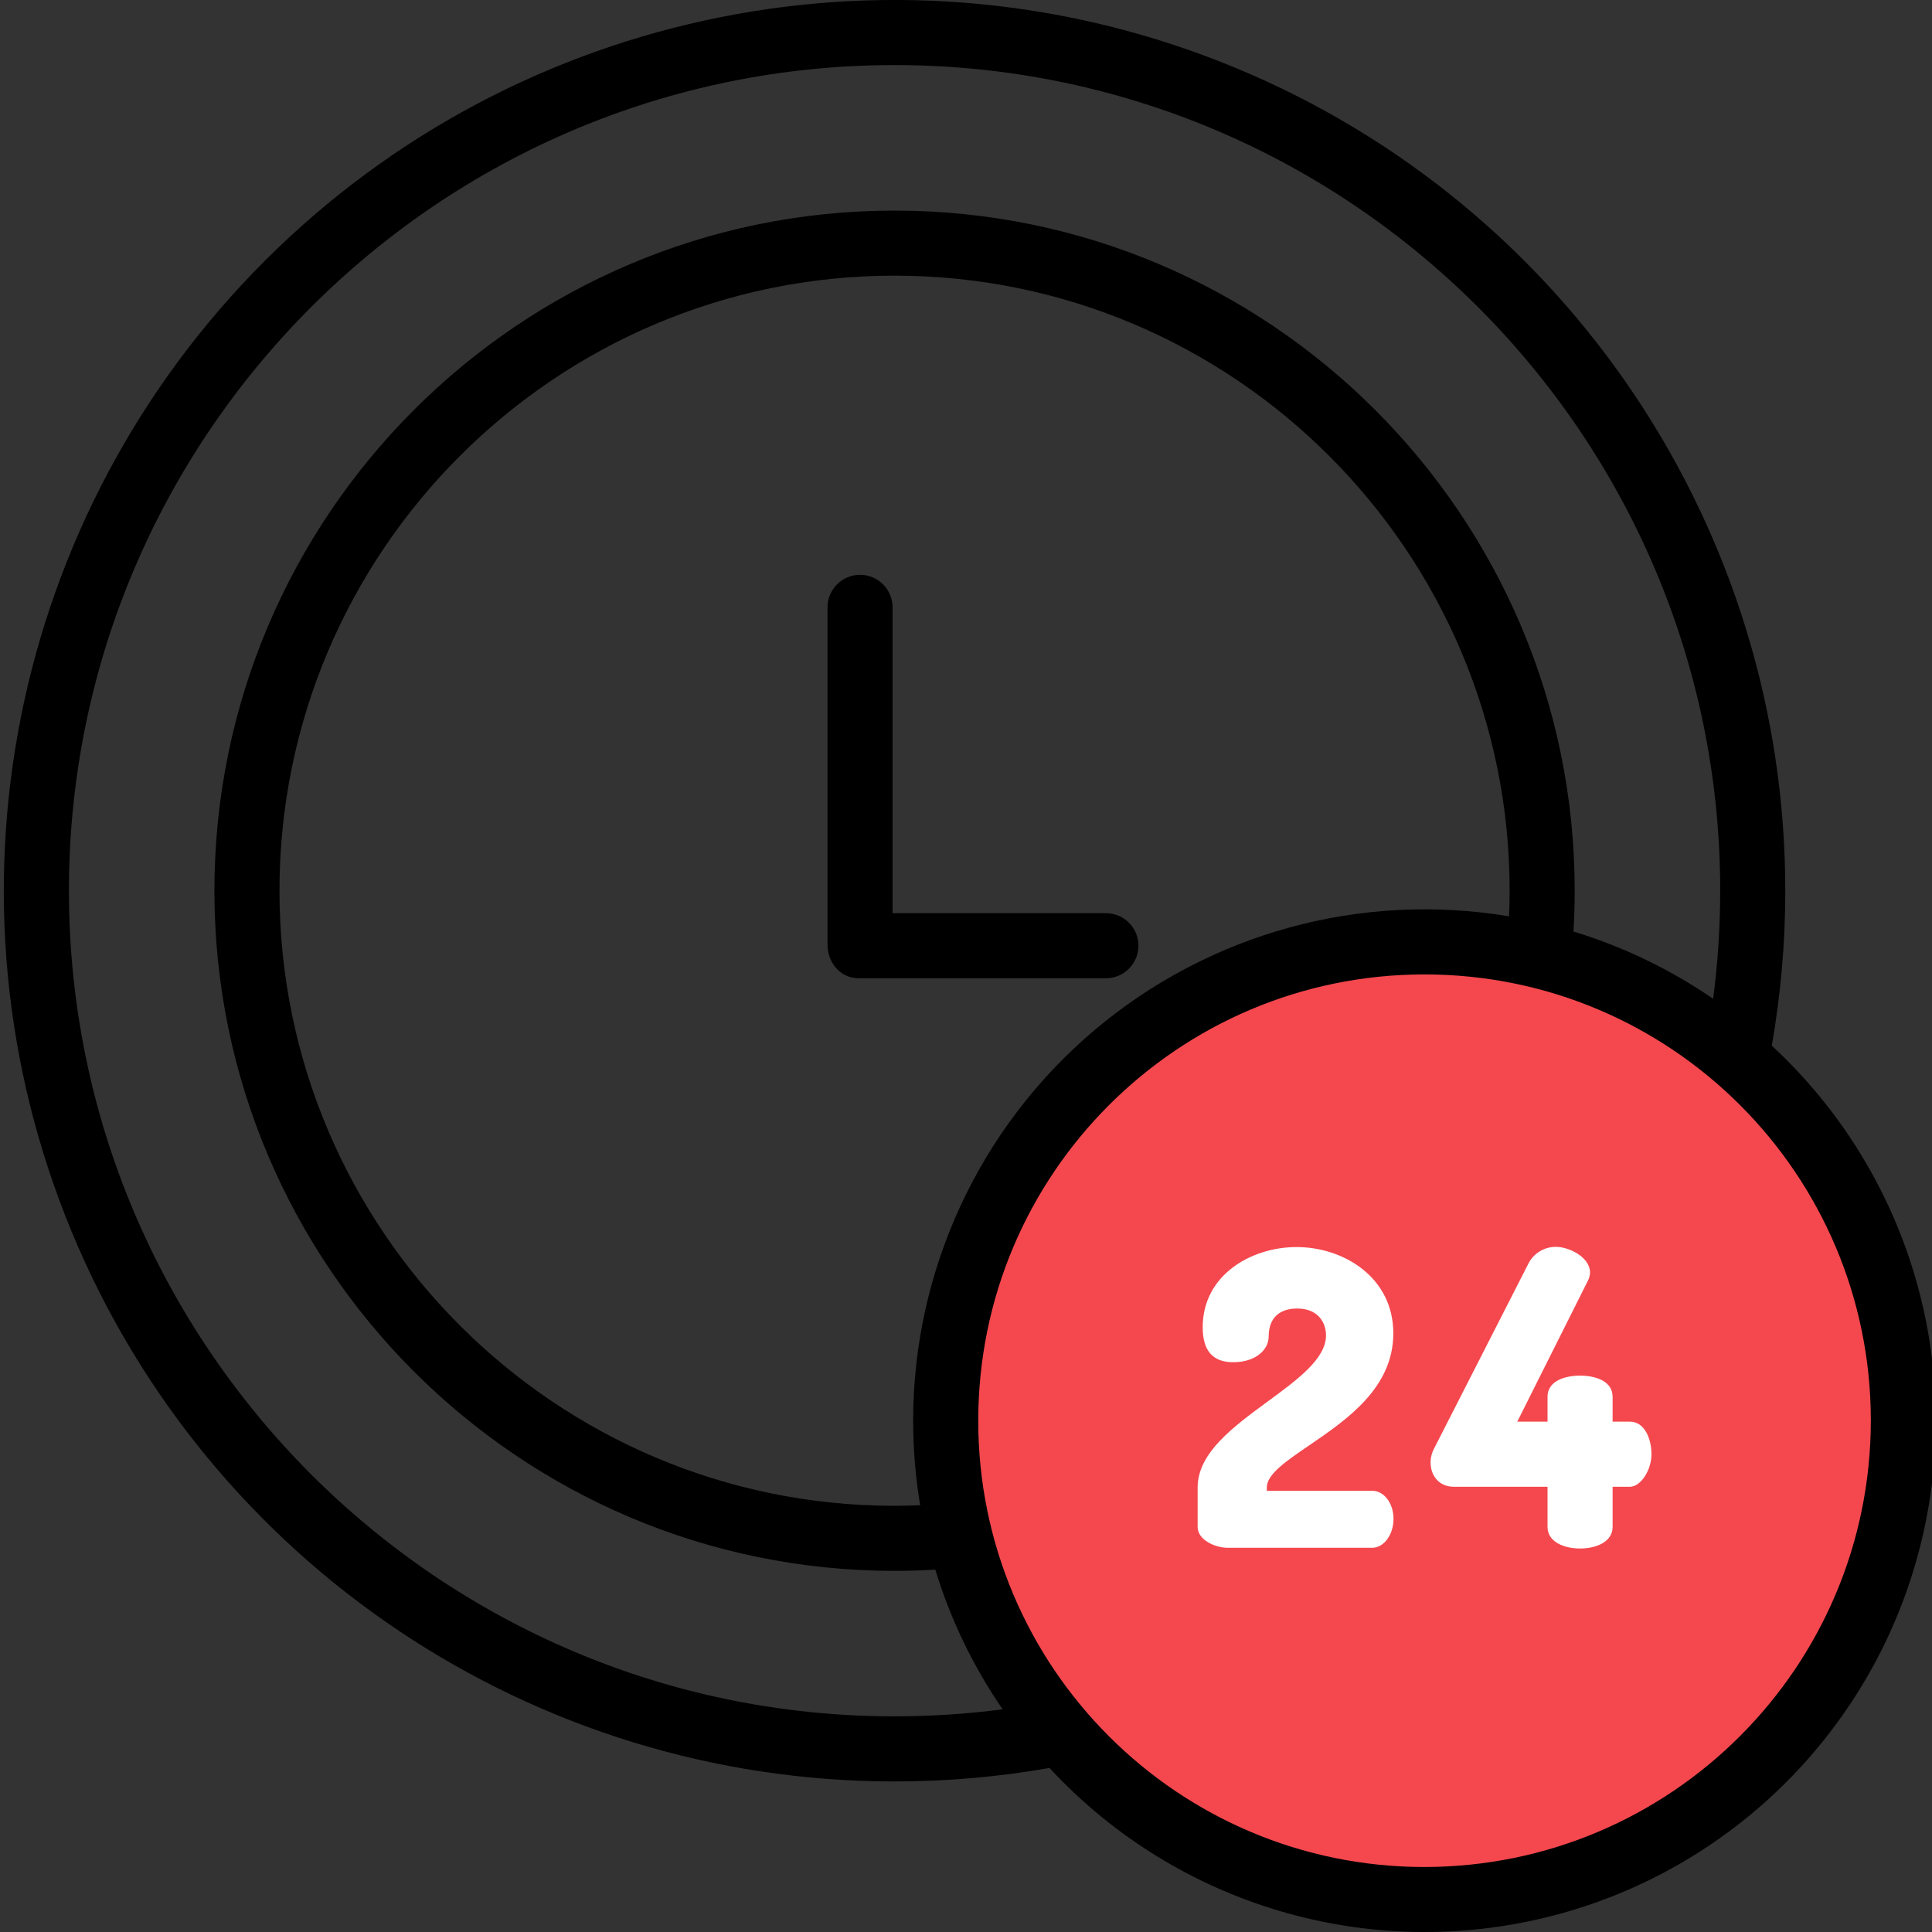 <svg width="50" height="50" viewBox="0 0 50 50" fill="none" xmlns="http://www.w3.org/2000/svg">
<rect x="0" y="0" width="50" height="50" fill="#333333" stroke="none"/>
<g clip-path="url(#clip0)">
<circle cx="37" cy="37" r="12" fill="#F4484E"/>
<path d="M29.463 24.475C29.463 24.01 29.086 23.633 28.621 23.633H23.1V15.719C23.1 15.254 22.723 14.876 22.258 14.876C21.793 14.876 21.416 15.254 21.416 15.719V24.45C21.416 24.915 21.754 25.317 22.219 25.317H28.621C29.086 25.317 29.463 24.94 29.463 24.475Z" fill="black"/>
<path d="M45.854 27.062C46.086 25.738 46.203 24.396 46.203 23.052C46.203 13.728 40.587 5.323 31.973 1.755C23.359 -1.813 13.444 0.159 6.851 6.752C0.258 13.345 -1.714 23.259 1.854 31.874C5.422 40.488 13.827 46.104 23.151 46.104C24.495 46.104 25.837 45.987 27.161 45.755C30.454 49.314 35.43 50.786 40.129 49.593C44.828 48.398 48.497 44.729 49.691 40.03C50.886 35.331 49.413 30.355 45.854 27.062ZM23.151 44.419C11.369 44.419 1.784 34.834 1.784 23.052C1.784 11.27 11.369 1.684 23.151 1.684C34.933 1.684 44.519 11.27 44.519 23.052C44.518 23.987 44.457 24.921 44.336 25.848C43.227 25.087 42.008 24.499 40.721 24.107C40.742 23.756 40.753 23.403 40.753 23.052C40.753 13.346 32.857 5.45 23.151 5.45C13.446 5.45 5.549 13.346 5.549 23.052C5.549 32.758 13.446 40.654 23.151 40.654C23.502 40.654 23.855 40.643 24.206 40.622C24.598 41.909 25.186 43.128 25.948 44.237C25.02 44.358 24.086 44.419 23.151 44.419ZM23.632 36.768C23.633 37.501 23.693 38.232 23.814 38.955C23.593 38.964 23.372 38.97 23.151 38.97C14.374 38.97 7.233 31.829 7.233 23.052C7.233 14.275 14.374 7.134 23.151 7.134C31.928 7.134 39.069 14.275 39.069 23.052C39.069 23.273 39.063 23.494 39.054 23.715C35.215 23.072 31.288 24.152 28.317 26.667C25.346 29.181 23.633 32.876 23.632 36.768ZM36.867 48.318C30.488 48.318 25.317 43.147 25.317 36.768C25.317 30.389 30.488 25.218 36.867 25.218C43.246 25.218 48.417 30.389 48.417 36.768C48.41 43.144 43.243 48.311 36.867 48.318Z" fill="black"/>
<path d="M33.889 37.401C34.853 36.742 36.059 35.92 36.059 34.506C36.059 33.056 34.771 32.274 33.556 32.274C32.377 32.274 31.126 33.001 31.126 34.348C31.126 34.957 31.385 35.254 31.917 35.254C32.511 35.254 32.832 34.917 32.832 34.601C32.832 33.959 33.295 33.864 33.569 33.864C34.121 33.864 34.317 34.238 34.317 34.559C34.317 35.165 33.583 35.702 32.809 36.27C31.919 36.924 30.995 37.599 30.995 38.496V39.517C30.995 39.858 31.456 40.056 31.769 40.056H35.517C35.809 40.056 36.064 39.724 36.064 39.308C36.064 38.898 35.813 38.582 35.517 38.582H32.785V38.496C32.785 38.147 33.304 37.801 33.889 37.401Z" fill="white"/>
<path d="M42.182 36.792H41.734V36.148C41.734 35.744 41.295 35.601 40.892 35.601C40.489 35.601 40.05 35.744 40.05 36.148V36.792H39.267L41.093 33.148C41.127 33.083 41.146 33.011 41.15 32.938C41.15 32.52 40.584 32.269 40.276 32.269C39.965 32.263 39.679 32.44 39.545 32.722L37.113 37.49C37.055 37.599 37.024 37.72 37.023 37.844C37.023 38.215 37.264 38.477 37.623 38.477H40.05V39.517C40.05 39.901 40.471 40.075 40.892 40.075C41.313 40.075 41.734 39.901 41.734 39.517V38.477H42.182C42.464 38.477 42.74 38.044 42.74 37.635C42.74 37.244 42.566 36.792 42.182 36.792Z" fill="white"/>
</g>
<defs>
<clipPath id="clip0">
<rect width="50" height="50" fill="white"/>
</clipPath>
</defs>
</svg>
